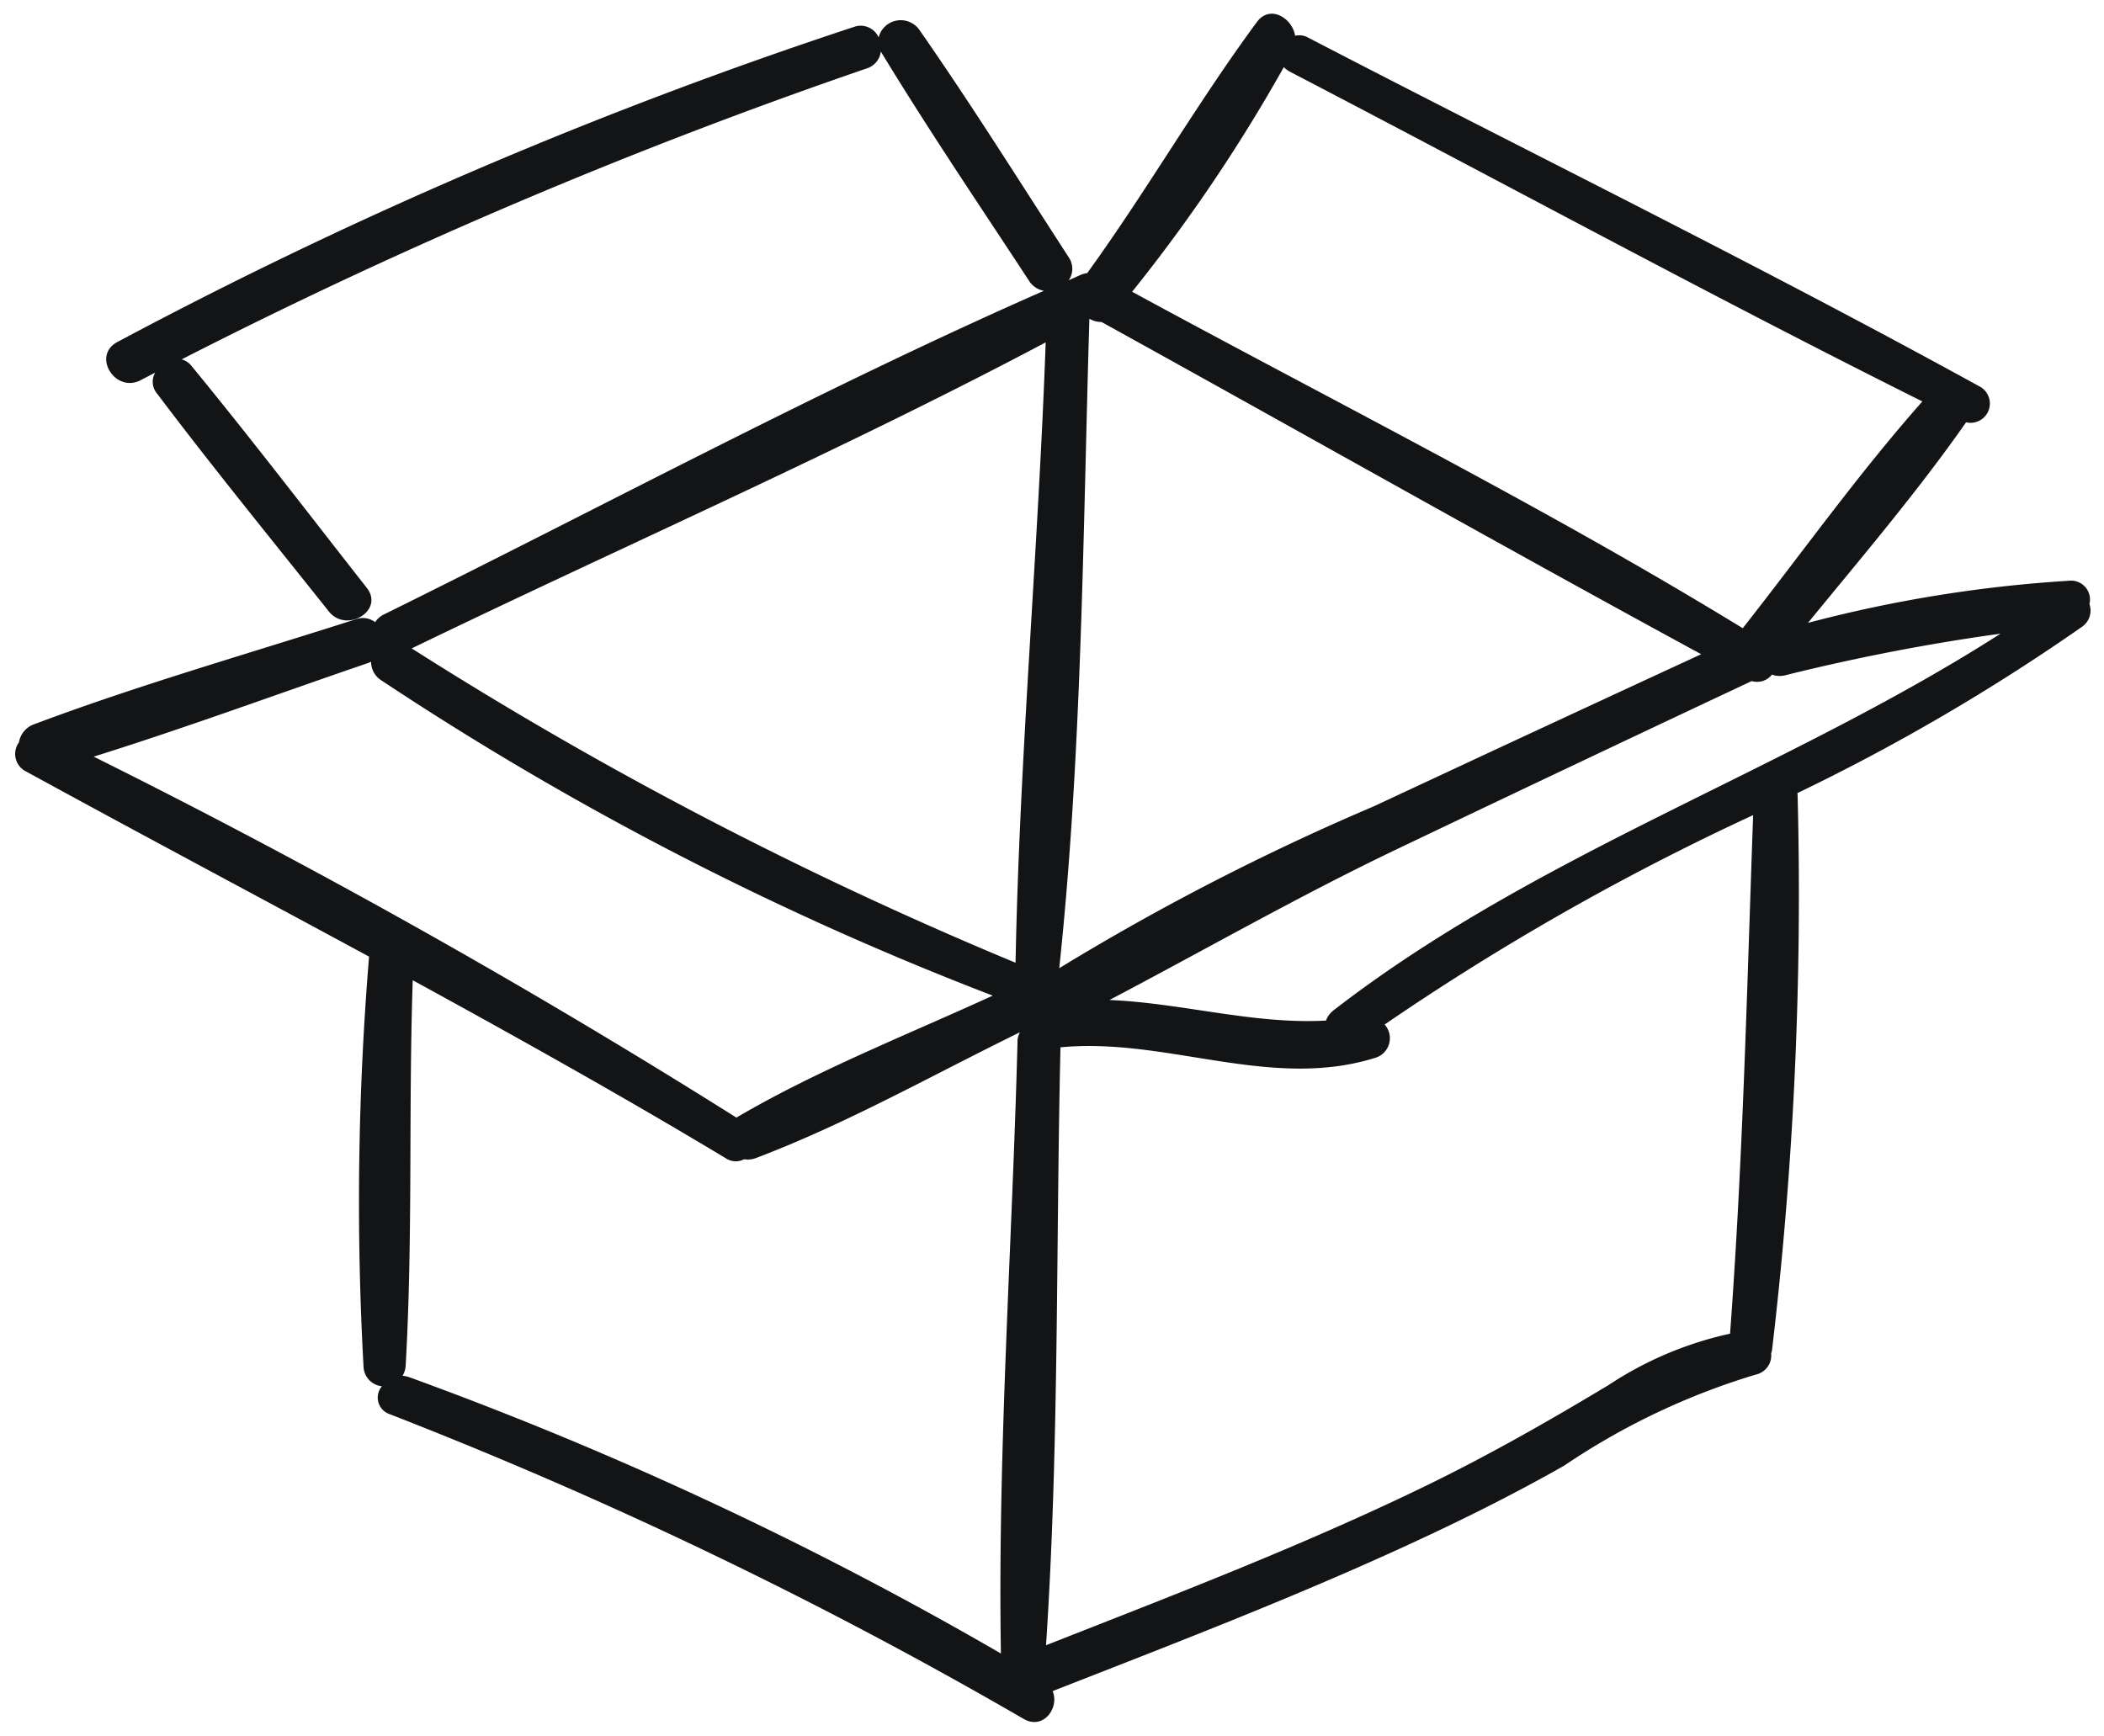 <svg xmlns="http://www.w3.org/2000/svg" width="79.938" height="65.96" viewBox="0 0 79.938 65.96">
  <g id="Group_1050" data-name="Group 1050" transform="translate(0.571 0.52)">
    <path id="Path_297" data-name="Path 297" d="M357.268,428.156a.717.717,0,0,0-.519-.87.7.7,0,0,0-.265-.017,51.01,51.01,0,0,0-9.909,1.6c2.045-2.5,4.159-4.979,6.007-7.621a.734.734,0,0,0,.548-1.343c-8.407-4.624-17.039-8.859-25.548-13.276a.681.681,0,0,0-.492-.069c-.105-.666-.946-1.2-1.448-.528-2.278,3.085-4.2,6.44-6.452,9.548a.881.881,0,0,0-.233.059l-.467.21a.774.774,0,0,0-.013-.889c-1.871-2.886-3.693-5.8-5.658-8.617a.866.866,0,0,0-1.553.28.745.745,0,0,0-.935-.4,177.064,177.064,0,0,0-28,11.98c-.958.525-.069,1.94.889,1.448l.561-.292a.688.688,0,0,0,.059.782c2.114,2.806,4.348,5.54,6.532,8.287.666.853,2.127-.023,1.448-.889-2.221-2.829-4.395-5.675-6.673-8.449a.7.7,0,0,0-.362-.233,199.7,199.7,0,0,1,26.026-11.055.767.767,0,0,0,.538-.643l.036.059c1.789,2.942,3.716,5.786,5.6,8.659a.843.843,0,0,0,.561.374c-8.508,3.741-16.77,8.2-25.08,12.3a.8.8,0,0,0-.328.292.768.768,0,0,0-.713-.118c-4.079,1.309-8.228,2.488-12.236,3.993a.881.881,0,0,0-.584.689.745.745,0,0,0,.156,1.04.632.632,0,0,0,.114.069c4.336,2.373,8.695,4.687,13.031,7.035a113.647,113.647,0,0,0-.21,15.578.778.778,0,0,0,.7.748.66.66,0,0,0,.071.933.624.624,0,0,0,.2.118,173.53,173.53,0,0,1,24.1,11.583c.748.445,1.379-.408,1.11-1.051,4.359-1.707,8.741-3.39,13.008-5.33,2.186-.992,4.348-2.056,6.427-3.237a26.7,26.7,0,0,1,7.28-3.46.746.746,0,0,0,.584-.807.881.881,0,0,0,.046-.233,147.2,147.2,0,0,0,.958-21.017l-.013-.036a77.9,77.9,0,0,0,10.822-6.324.747.747,0,0,0,.282-.853Zm-30.609-20.406a1.007,1.007,0,0,0,.21.164c8.018,4.172,15.973,8.508,24.052,12.541-2.419,2.732-4.569,5.75-6.824,8.617-7.5-4.592-15.462-8.577-23.2-12.785a62.311,62.311,0,0,0,5.761-8.531Zm-6.919,9.689c7.6,4.2,15.147,8.474,22.778,12.621q-6.223,2.875-12.423,5.773a92.274,92.274,0,0,0-11.967,6.158c.866-8.146.9-16.49,1.145-24.672h.013a.911.911,0,0,0,.456.118Zm-2.127.771c-.279,7.854-.994,15.719-1.145,23.573a149.572,149.572,0,0,1-22.942-11.944c7.987-3.869,16.234-7.467,24.088-11.629Zm-36.17,15.742c3.518-1.1,6.988-2.383,10.471-3.573l.069-.036a.831.831,0,0,0,.374.7,119.332,119.332,0,0,0,23.245,11.99c-3.237,1.484-6.66,2.829-9.723,4.624l-.013.013a279.637,279.637,0,0,0-24.426-13.72Zm35.1,10.834c-.2,7.713-.759,15.521-.631,23.245a140.712,140.712,0,0,0-22.465-10.494,1.1,1.1,0,0,0-.269-.059.816.816,0,0,0,.118-.387c.28-4.861.105-9.758.269-14.643,3.993,2.186,7.986,4.414,11.9,6.768a.676.676,0,0,0,.689.034.893.893,0,0,0,.42-.034c3.447-1.3,6.742-3.167,10.063-4.792a.72.72,0,0,0-.095.362Zm27.078,11.091A13.626,13.626,0,0,0,339,457.83c-2.291,1.379-4.592,2.688-7,3.857-4.674,2.268-9.536,4.126-14.374,6.03.5-7.526.374-15.181.549-22.72,4.021-.387,7.97,1.635,11.931.408a.779.779,0,0,0,.385-1.274,96.54,96.54,0,0,1,14-7.957c-.233,6.591-.387,13.123-.876,19.7Zm-15.088-12.27a.827.827,0,0,0-.269.374c-2.757.151-5.464-.666-8.228-.782,3.67-1.929,7.27-3.993,11.032-5.784q6.68-3.19,13.369-6.335a.719.719,0,0,0,.771-.246.845.845,0,0,0,.515.023,78.148,78.148,0,0,1,8.169-1.578c-8.195,5.246-17.625,8.331-25.361,14.327Z" transform="translate(-278.455 -405.721)" fill="#131416" stroke="rgba(0,0,0,0)" stroke-width="1" fill-rule="evenodd"/>
  </g>
</svg>

